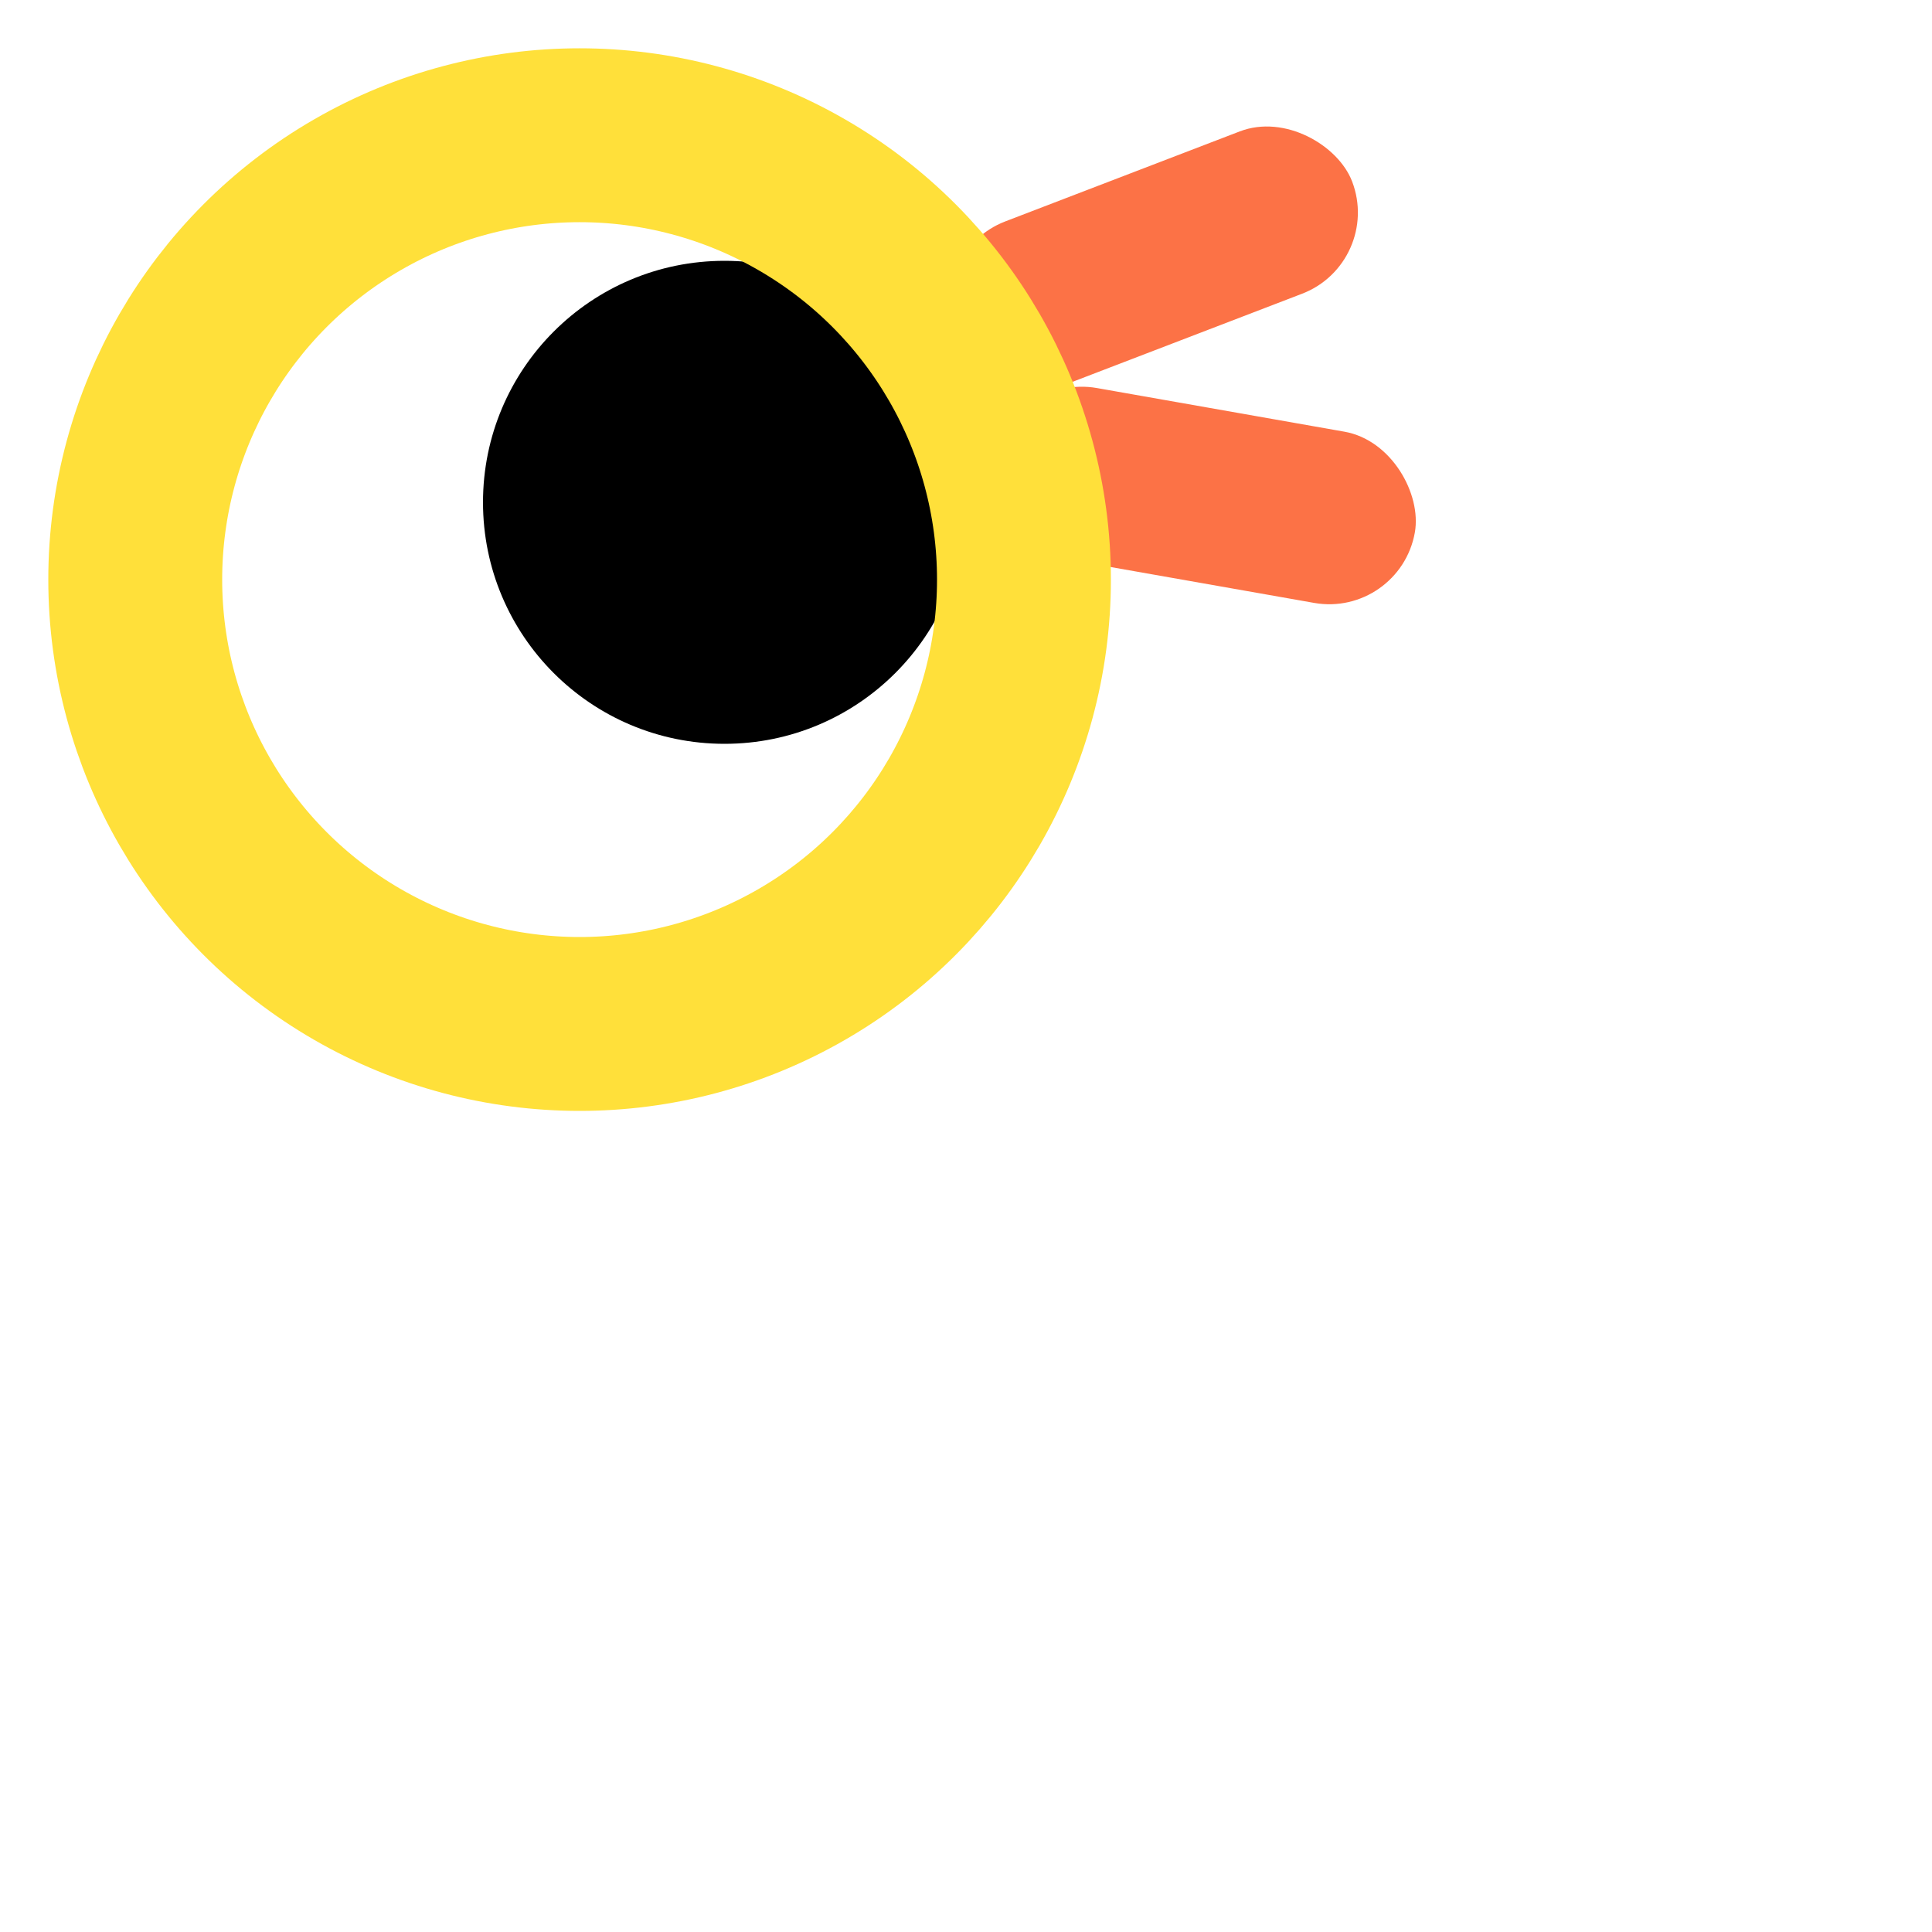 <svg height="200" width="200" version="1.0" xmlns="http://www.w3.org/2000/svg">
    <circle class="eye" cx="75" cy="52" r="25px"/>
    <rect x="85" y="60" width="44" height="18" rx="9" transform="rotate(-21 -1 14.3)" fill="#FC7246"/>
    <rect x="110" y="20" width="44" height="18" rx="9" transform="rotate(10 1 -1)" fill="#FC7246"/>
    <circle class="head" cx="60" cy="60" r="46" fill="none" stroke="#FFE03A" stroke-width="18px"/>
</svg>


